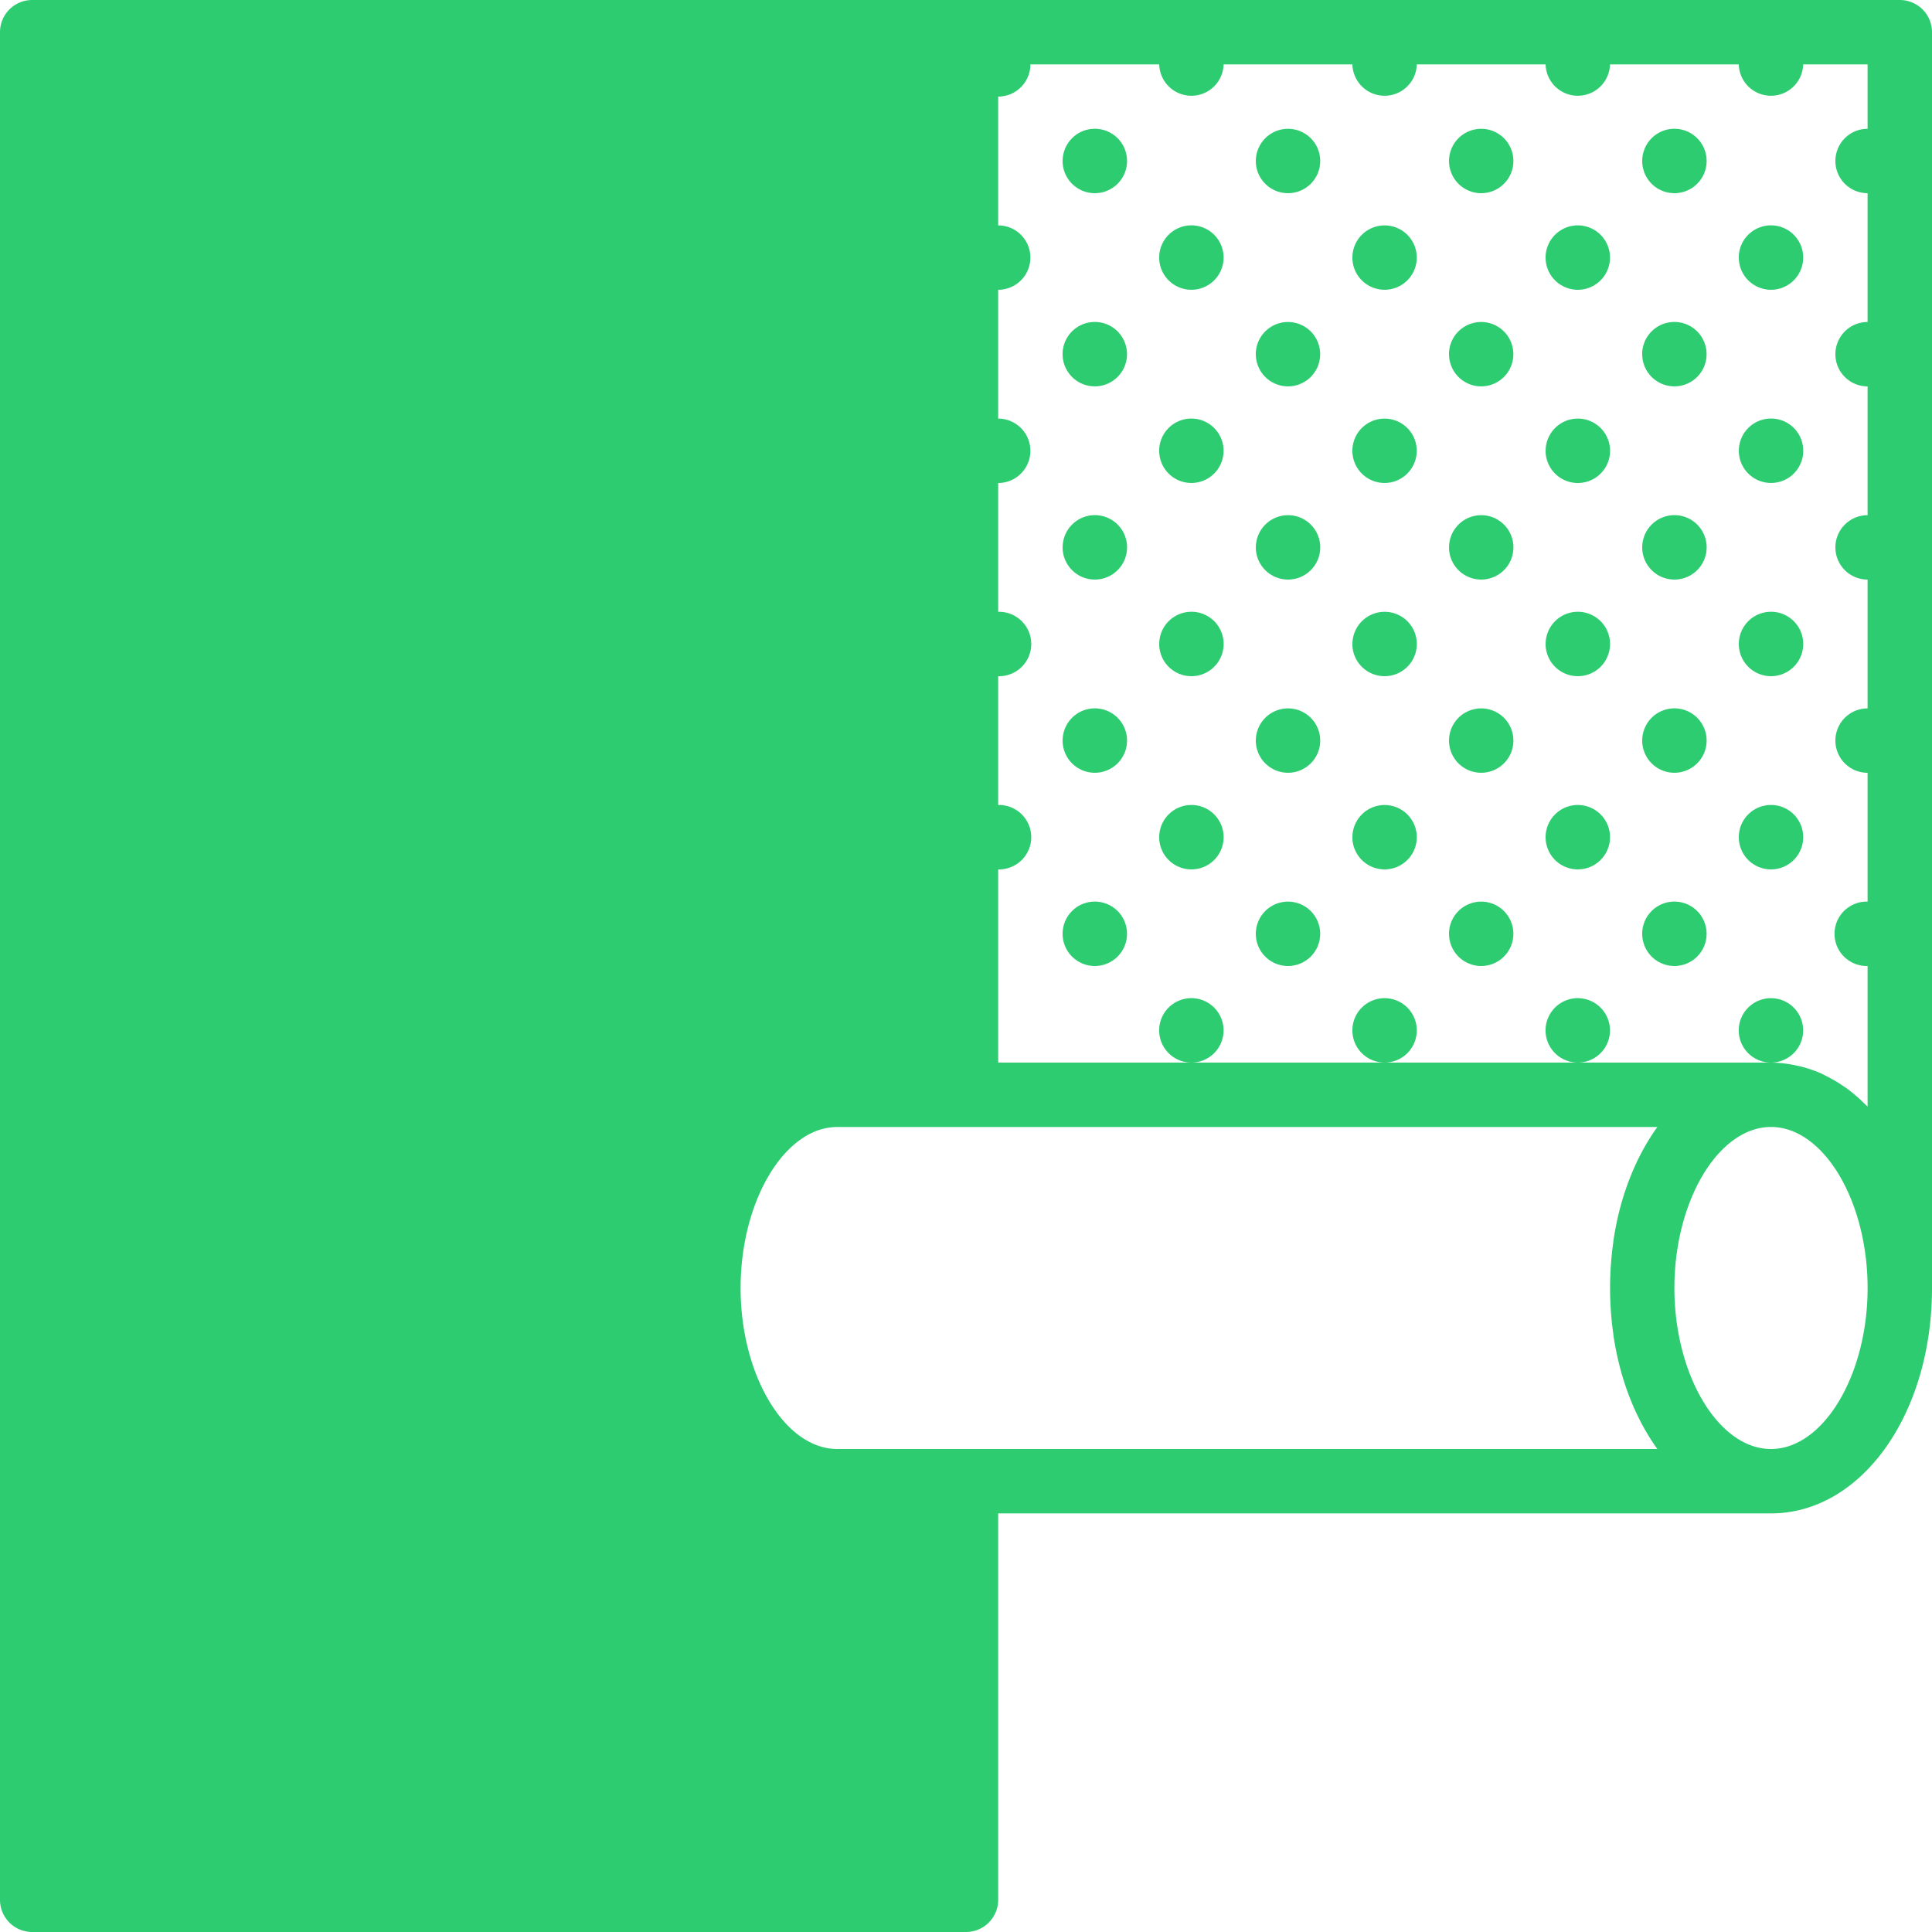 <svg xmlns="http://www.w3.org/2000/svg" viewBox="-3961.753 5506 85.716 85.716">
  <defs>
    <style>
      .cls-1 {
        fill: #2ecc71;
      }
    </style>
  </defs>
  <path id="Обои" class="cls-1" d="M1.428,85.716A1.428,1.428,0,0,1,0,84.288V1.428A1.428,1.428,0,0,1,1.428,0h82.86a1.427,1.427,0,0,1,1.428,1.428V57.144c0,5.607-3.137,10-7.143,10H44.286V84.288a1.428,1.428,0,0,1-1.428,1.428ZM74.287,57.144c0,3.871,1.963,7.143,4.286,7.143s4.286-3.272,4.286-7.143S80.9,50,78.573,50,74.287,53.272,74.287,57.144Zm-41.429,0c0,3.872,1.962,7.143,4.286,7.143H73.529s-.005-.012-.01-.016a9.783,9.783,0,0,1-.851-1.437.308.308,0,0,1-.02-.038A11.518,11.518,0,0,1,72,61.12c0-.01-.006-.019-.01-.029a13.353,13.353,0,0,1-.412-1.879.053.053,0,0,0,0-.017,14.6,14.6,0,0,1,0-4.1.061.061,0,0,0,0-.019,13.239,13.239,0,0,1,.411-1.878.186.186,0,0,0,.01-.029,11.626,11.626,0,0,1,.649-1.676.377.377,0,0,1,.02-.038,9.761,9.761,0,0,1,.851-1.438.14.14,0,0,1,.01-.015H37.144C34.821,50,32.858,53.272,32.858,57.144Zm46.779-9.883c.07.015.141.027.212.044a5.664,5.664,0,0,1,.972.331c.055.026.11.056.164.083a6.434,6.434,0,0,1,.846.5c.038.027.079.05.115.077a7.409,7.409,0,0,1,.826.721c.027.028.059.047.086.076V42.858a1.429,1.429,0,1,1,0-2.857V34.286a1.428,1.428,0,1,1,0-2.857V25.714a1.428,1.428,0,1,1,0-2.857V17.143a1.428,1.428,0,1,1,0-2.857V8.571a1.428,1.428,0,1,1,0-2.857h0V2.857H80a1.429,1.429,0,0,1-2.857,0H71.43a1.429,1.429,0,0,1-2.857,0H62.858a1.429,1.429,0,0,1-2.857,0H54.287a1.429,1.429,0,0,1-2.857,0H45.715a1.429,1.429,0,0,1-1.429,1.428V10a1.428,1.428,0,1,1,0,2.857v5.715a1.428,1.428,0,1,1,0,2.857v5.715a1.429,1.429,0,1,1,0,2.857v5.714a1.429,1.429,0,1,1,0,2.857v8.571h8.572a1.429,1.429,0,1,1,1.428-1.428,1.429,1.429,0,0,1-1.428,1.428H61.43a1.429,1.429,0,1,1,1.428-1.428,1.428,1.428,0,0,1-1.428,1.428H70a1.429,1.429,0,1,1,1.429-1.428A1.429,1.429,0,0,1,70,47.144h8.571A1.429,1.429,0,1,1,80,45.715a1.429,1.429,0,0,1-1.429,1.428A5.35,5.35,0,0,1,79.638,47.261Zm-6.779-5.832a1.429,1.429,0,1,1,1.428,1.429A1.429,1.429,0,0,1,72.859,41.429Zm-8.571,0a1.428,1.428,0,1,1,1.428,1.429A1.428,1.428,0,0,1,64.288,41.429Zm-8.571,0a1.428,1.428,0,1,1,1.428,1.429A1.428,1.428,0,0,1,55.716,41.429Zm-8.572,0a1.429,1.429,0,1,1,1.429,1.429A1.429,1.429,0,0,1,47.144,41.429Zm30-4.286a1.429,1.429,0,1,1,1.428,1.429A1.428,1.428,0,0,1,77.145,37.143Zm-8.571,0A1.429,1.429,0,1,1,70,38.572,1.428,1.428,0,0,1,68.573,37.143Zm-8.571,0a1.428,1.428,0,1,1,1.428,1.429A1.428,1.428,0,0,1,60,37.143Zm-8.572,0a1.429,1.429,0,1,1,1.429,1.429A1.429,1.429,0,0,1,51.429,37.143Zm21.429-4.286a1.429,1.429,0,1,1,1.428,1.428A1.428,1.428,0,0,1,72.859,32.857Zm-8.571,0a1.428,1.428,0,1,1,1.428,1.428A1.428,1.428,0,0,1,64.288,32.857Zm-8.571,0a1.428,1.428,0,1,1,1.428,1.428A1.428,1.428,0,0,1,55.716,32.857Zm-8.572,0a1.429,1.429,0,1,1,1.429,1.428A1.429,1.429,0,0,1,47.144,32.857Zm30-4.286A1.429,1.429,0,1,1,78.573,30,1.428,1.428,0,0,1,77.145,28.572Zm-8.571,0A1.429,1.429,0,1,1,70,30,1.428,1.428,0,0,1,68.573,28.572Zm-8.571,0A1.428,1.428,0,1,1,61.43,30,1.428,1.428,0,0,1,60,28.572Zm-8.572,0A1.429,1.429,0,1,1,52.859,30,1.429,1.429,0,0,1,51.429,28.572Zm21.429-4.286a1.429,1.429,0,1,1,1.428,1.428A1.428,1.428,0,0,1,72.859,24.286Zm-8.571,0a1.428,1.428,0,1,1,1.428,1.428A1.428,1.428,0,0,1,64.288,24.286Zm-8.571,0a1.428,1.428,0,1,1,1.428,1.428A1.428,1.428,0,0,1,55.716,24.286Zm-8.572,0a1.429,1.429,0,1,1,1.429,1.428A1.429,1.429,0,0,1,47.144,24.286Zm30-4.286a1.429,1.429,0,1,1,1.428,1.428A1.429,1.429,0,0,1,77.145,20Zm-8.571,0A1.429,1.429,0,1,1,70,21.429,1.429,1.429,0,0,1,68.573,20ZM60,20a1.428,1.428,0,1,1,1.428,1.428A1.429,1.429,0,0,1,60,20Zm-8.572,0a1.429,1.429,0,1,1,1.429,1.428A1.429,1.429,0,0,1,51.429,20Zm21.429-4.286a1.429,1.429,0,1,1,1.428,1.428A1.429,1.429,0,0,1,72.859,15.715Zm-8.571,0a1.428,1.428,0,1,1,1.428,1.428A1.429,1.429,0,0,1,64.288,15.715Zm-8.571,0a1.428,1.428,0,1,1,1.428,1.428A1.429,1.429,0,0,1,55.716,15.715Zm-8.572,0a1.429,1.429,0,1,1,1.429,1.428A1.429,1.429,0,0,1,47.144,15.715Zm30-4.286a1.429,1.429,0,1,1,1.428,1.428A1.429,1.429,0,0,1,77.145,11.429Zm-8.571,0A1.429,1.429,0,1,1,70,12.857,1.429,1.429,0,0,1,68.573,11.429Zm-8.571,0a1.428,1.428,0,1,1,1.428,1.428A1.429,1.429,0,0,1,60,11.429Zm-8.572,0a1.429,1.429,0,1,1,1.429,1.428A1.429,1.429,0,0,1,51.429,11.429ZM72.859,7.142a1.429,1.429,0,1,1,1.428,1.429A1.429,1.429,0,0,1,72.859,7.142Zm-8.571,0a1.428,1.428,0,1,1,1.428,1.429A1.428,1.428,0,0,1,64.288,7.142Zm-8.571,0a1.428,1.428,0,1,1,1.428,1.429A1.428,1.428,0,0,1,55.716,7.142Zm-8.572,0a1.429,1.429,0,1,1,1.429,1.429A1.429,1.429,0,0,1,47.144,7.142Z" transform="translate(-3961.753 5506)"/>
</svg>
